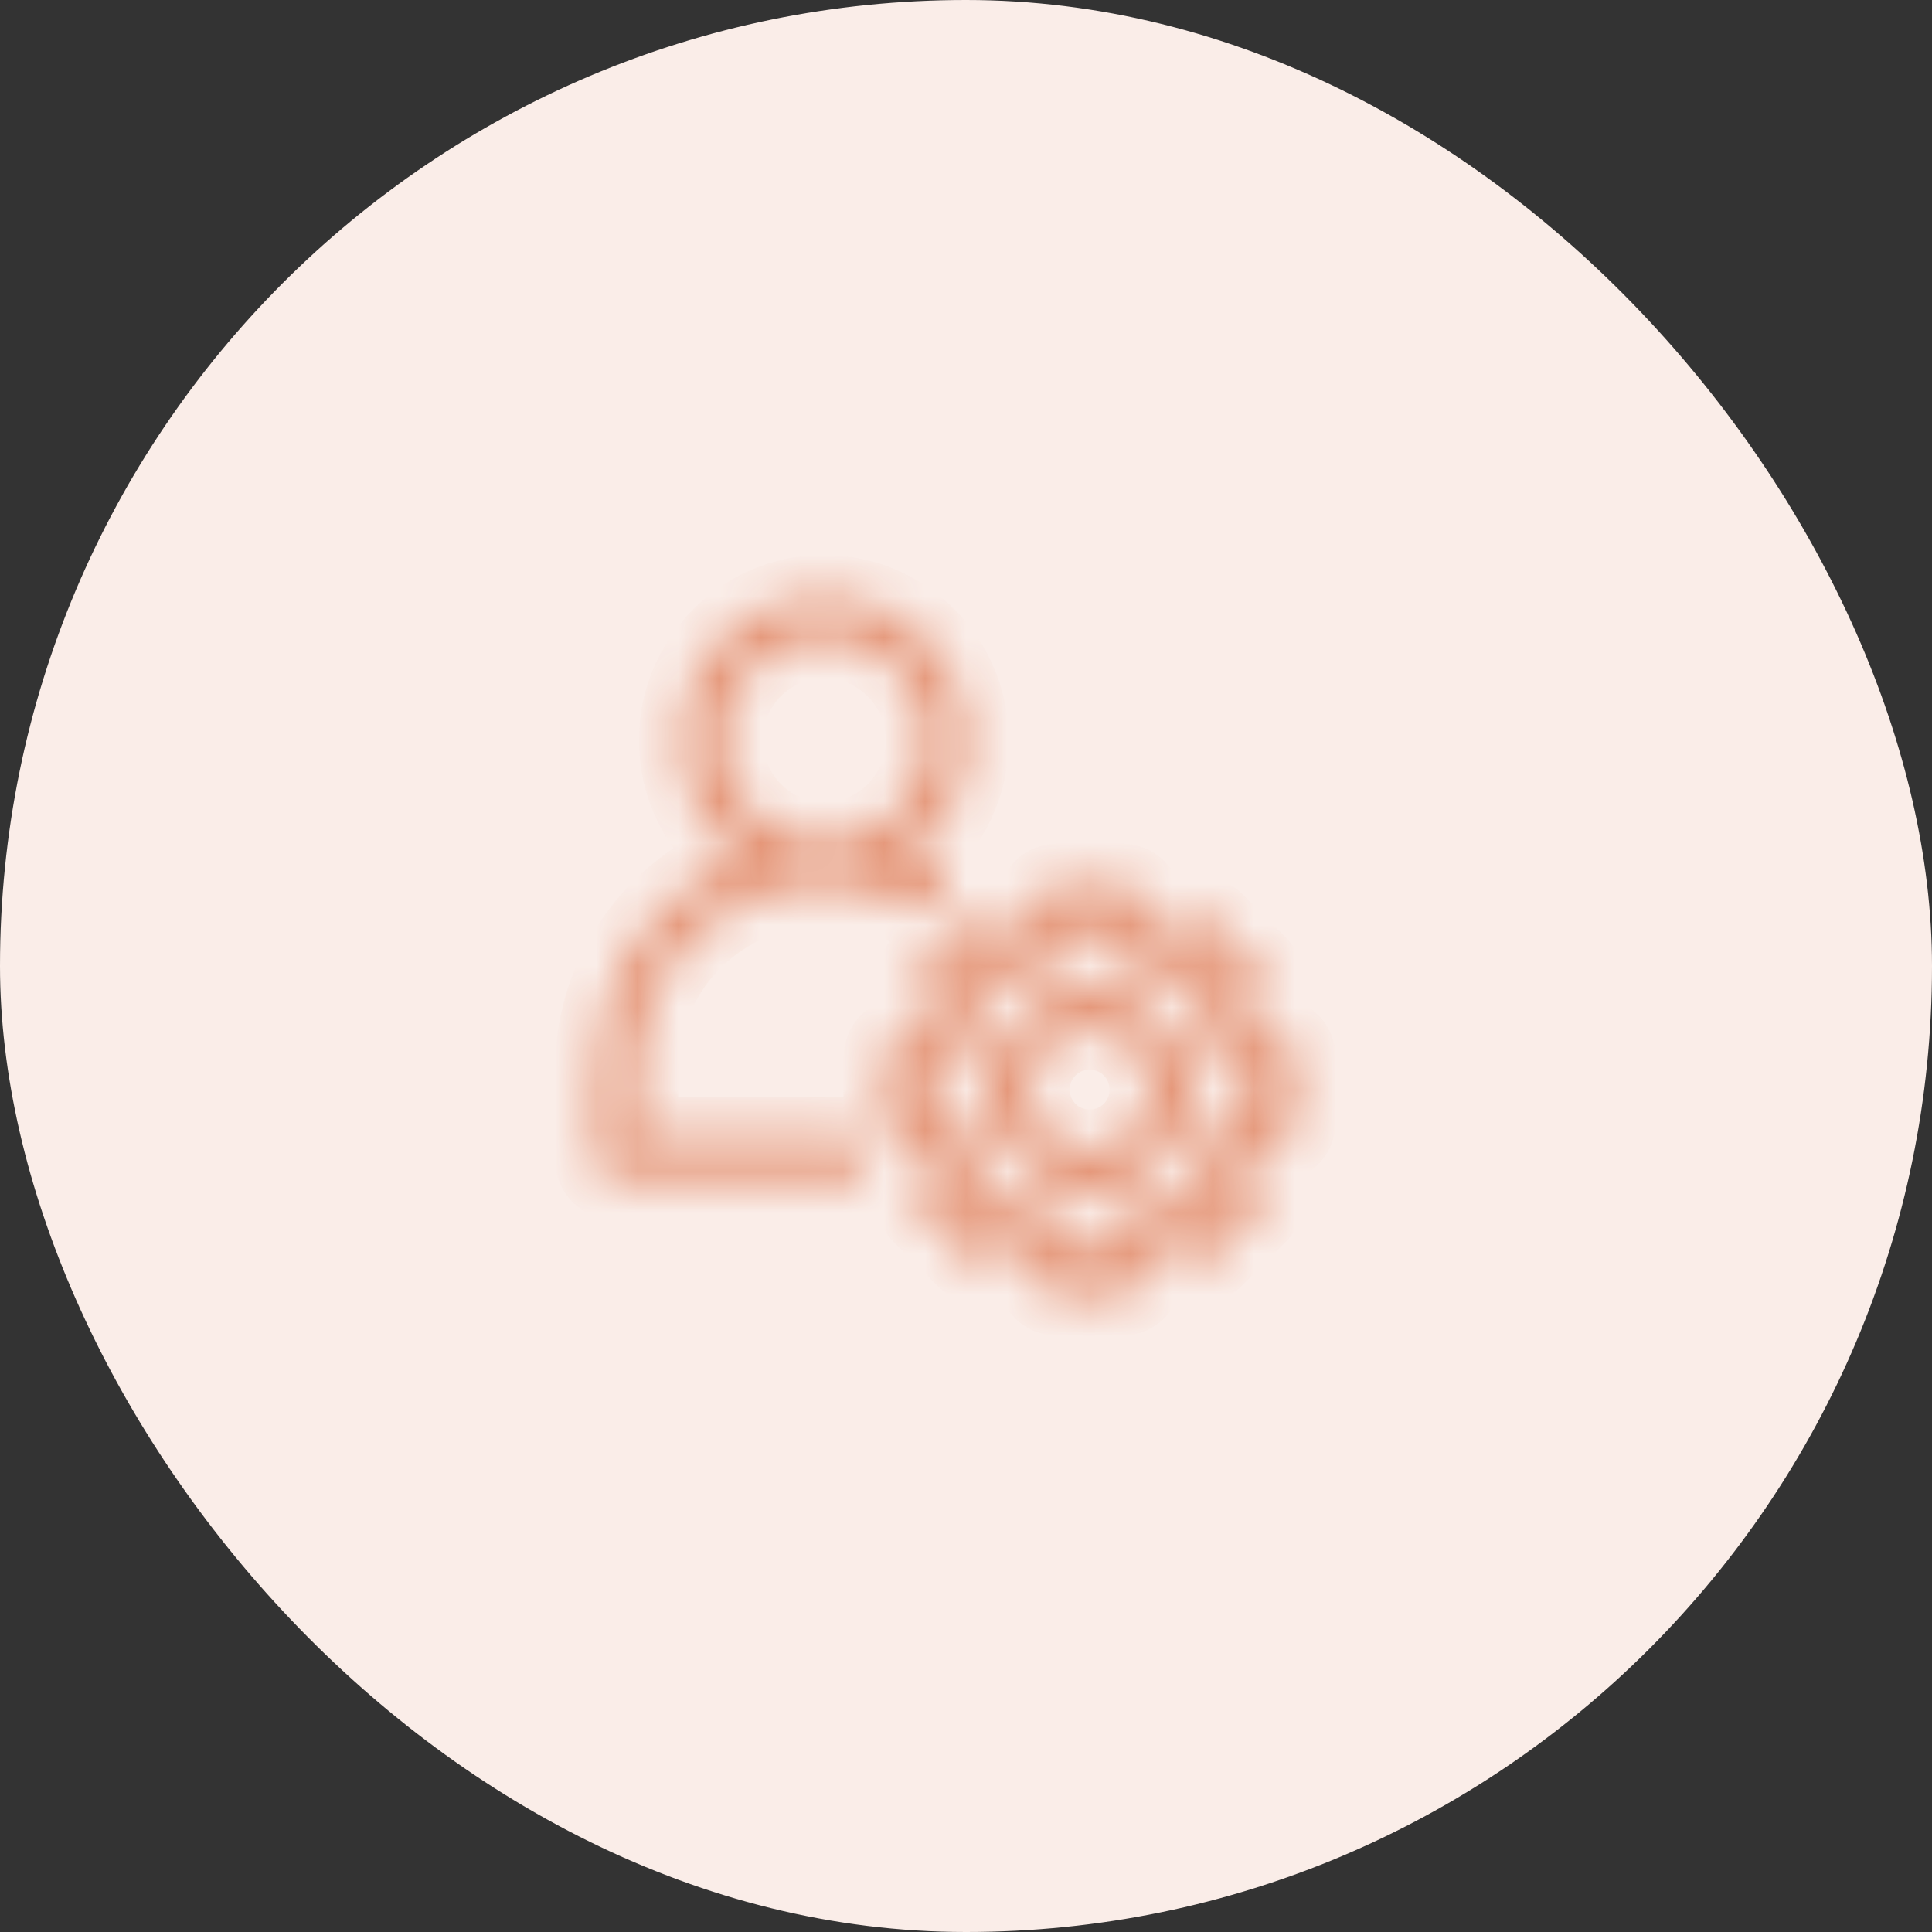 <svg width="47" height="47" viewBox="0 0 47 47" fill="none" xmlns="http://www.w3.org/2000/svg">
<rect x="0" y="0" width="47" height="47" fill="#333333" stroke="none"/>
<rect width="47" height="47" rx="23.5" fill="#FAEDE8"/>
<g clip-path="url(#clip0_10712_18755)">
<mask id="path-2-inside-1_10712_18755" fill="white">
<path d="M20.047 14.5C18.118 14.5 16.544 16.077 16.544 18.008C16.544 18.939 16.913 19.831 17.57 20.489C17.717 20.636 17.877 20.77 18.046 20.888C15.971 21.689 14.5 23.698 14.5 26.051V28.192C14.5 28.325 14.553 28.452 14.646 28.546C14.74 28.639 14.867 28.692 15 28.692H20.583C20.649 28.692 20.714 28.679 20.774 28.654C20.835 28.629 20.89 28.592 20.937 28.546C20.983 28.499 21.02 28.444 21.045 28.384C21.07 28.323 21.083 28.258 21.083 28.192C21.083 28.126 21.07 28.061 21.045 28.001C21.02 27.94 20.983 27.885 20.937 27.838C20.89 27.792 20.835 27.755 20.774 27.73C20.714 27.705 20.649 27.692 20.583 27.692H15.5V26.051C15.5 23.533 17.515 21.52 20.041 21.517C20.856 21.518 21.616 21.729 22.274 22.1C22.39 22.165 22.526 22.181 22.654 22.145C22.782 22.11 22.89 22.025 22.955 21.909C23.02 21.794 23.037 21.657 23.001 21.529C22.965 21.402 22.88 21.293 22.765 21.228C22.532 21.098 22.289 20.984 22.038 20.887C22.206 20.77 22.365 20.636 22.512 20.489C23.169 19.831 23.538 18.939 23.538 18.008C23.538 17.078 23.169 16.186 22.512 15.528C21.855 14.87 20.964 14.5 20.035 14.5H20.047ZM20.047 15.5C20.711 15.5 21.347 15.764 21.817 16.234C22.286 16.705 22.55 17.343 22.55 18.008C22.55 18.674 22.286 19.312 21.817 19.782C21.348 20.252 20.715 20.515 20.053 20.517C19.391 20.515 18.758 20.252 18.29 19.782C17.82 19.312 17.556 18.674 17.556 18.008C17.556 16.617 18.671 15.5 20.059 15.5H20.047ZM25.745 21.517C25.613 21.517 25.485 21.57 25.392 21.663C25.298 21.757 25.245 21.884 25.245 22.017V22.448C24.998 22.525 24.759 22.624 24.53 22.744L24.225 22.439C24.131 22.345 24.004 22.293 23.872 22.293C23.739 22.293 23.612 22.345 23.518 22.439L22.439 23.518C22.345 23.612 22.293 23.739 22.293 23.872C22.293 24.004 22.345 24.131 22.439 24.225L22.744 24.53C22.623 24.759 22.524 24.998 22.448 25.245H22.017C21.884 25.245 21.757 25.298 21.663 25.392C21.57 25.485 21.517 25.613 21.517 25.745V27.272C21.517 27.404 21.57 27.531 21.663 27.625C21.757 27.719 21.884 27.772 22.017 27.772H22.448C22.525 28.019 22.623 28.258 22.744 28.487L22.439 28.791C22.345 28.885 22.293 29.012 22.293 29.145C22.293 29.278 22.345 29.405 22.439 29.499L23.518 30.578C23.612 30.672 23.739 30.724 23.872 30.724C24.004 30.724 24.131 30.672 24.225 30.578L24.53 30.273C24.759 30.394 24.998 30.492 25.245 30.569V31C25.245 31.133 25.298 31.26 25.392 31.354C25.485 31.447 25.613 31.5 25.745 31.5H27.271C27.404 31.5 27.531 31.447 27.625 31.354C27.718 31.26 27.771 31.133 27.771 31V30.569C28.018 30.491 28.257 30.393 28.486 30.273L28.791 30.578C28.885 30.672 29.012 30.724 29.145 30.724C29.277 30.724 29.404 30.672 29.498 30.578L30.577 29.499C30.671 29.405 30.724 29.278 30.724 29.145C30.724 29.012 30.671 28.885 30.577 28.791L30.272 28.487C30.393 28.258 30.492 28.019 30.569 27.772H31C31.133 27.772 31.26 27.719 31.354 27.625C31.447 27.531 31.5 27.404 31.5 27.272V25.745C31.5 25.613 31.447 25.485 31.354 25.392C31.26 25.298 31.133 25.245 31 25.245H30.571C30.493 24.998 30.395 24.758 30.274 24.529L30.577 24.225C30.671 24.131 30.724 24.004 30.724 23.872C30.724 23.739 30.671 23.612 30.577 23.518L29.498 22.439C29.404 22.345 29.277 22.293 29.145 22.293C29.012 22.293 28.885 22.345 28.791 22.439L28.488 22.743C28.258 22.622 28.018 22.523 27.771 22.446V22.017C27.771 21.884 27.718 21.757 27.625 21.663C27.531 21.57 27.404 21.517 27.271 21.517H25.745ZM26.245 22.517H26.771V22.832C26.771 22.947 26.811 23.058 26.883 23.148C26.956 23.237 27.057 23.298 27.169 23.322C27.57 23.405 27.951 23.563 28.293 23.787C28.39 23.851 28.504 23.879 28.619 23.867C28.733 23.855 28.84 23.805 28.921 23.723L29.145 23.5L29.516 23.872L29.293 24.095C29.212 24.176 29.161 24.283 29.149 24.398C29.138 24.512 29.166 24.627 29.229 24.723C29.454 25.065 29.612 25.447 29.695 25.847C29.719 25.96 29.78 26.061 29.869 26.133C29.958 26.206 30.07 26.245 30.185 26.245H30.5V26.772H30.183C30.068 26.772 29.956 26.811 29.867 26.884C29.778 26.956 29.716 27.058 29.693 27.17C29.61 27.57 29.452 27.951 29.228 28.293C29.165 28.389 29.137 28.504 29.148 28.619C29.16 28.733 29.211 28.84 29.292 28.921L29.516 29.145L29.144 29.517L28.92 29.293C28.839 29.212 28.732 29.161 28.618 29.149C28.503 29.138 28.389 29.166 28.292 29.229C27.951 29.453 27.57 29.611 27.169 29.694C27.057 29.717 26.956 29.778 26.883 29.867C26.811 29.957 26.771 30.068 26.771 30.183V30.501H26.245V30.183C26.245 30.068 26.205 29.957 26.133 29.867C26.06 29.778 25.959 29.717 25.846 29.694C25.447 29.61 25.066 29.453 24.724 29.229C24.628 29.166 24.513 29.137 24.398 29.149C24.284 29.161 24.177 29.212 24.096 29.293L23.872 29.517L23.5 29.145L23.724 28.921C23.805 28.84 23.856 28.733 23.868 28.619C23.879 28.504 23.851 28.389 23.788 28.293C23.564 27.951 23.406 27.57 23.323 27.17C23.3 27.058 23.238 26.956 23.149 26.884C23.06 26.811 22.948 26.772 22.834 26.772H22.517V26.245H22.834C22.948 26.245 23.06 26.206 23.149 26.133C23.238 26.061 23.3 25.96 23.323 25.847C23.406 25.447 23.564 25.066 23.788 24.724C23.851 24.628 23.879 24.513 23.868 24.399C23.856 24.284 23.805 24.177 23.724 24.096L23.5 23.872L23.872 23.5L24.096 23.724C24.177 23.805 24.284 23.856 24.398 23.868C24.513 23.88 24.628 23.852 24.724 23.789C25.066 23.564 25.447 23.407 25.846 23.324C25.959 23.3 26.06 23.239 26.133 23.15C26.205 23.061 26.245 22.949 26.245 22.834L26.245 22.517ZM26.509 24.025C25.143 24.025 24.025 25.143 24.025 26.509C24.025 27.874 25.143 28.992 26.509 28.992C27.874 28.992 28.992 27.874 28.992 26.509C28.992 25.143 27.874 24.025 26.509 24.025ZM26.509 25.025C27.334 25.025 27.992 25.683 27.992 26.509C27.992 27.333 27.334 27.992 26.509 27.992C25.683 27.992 25.025 27.333 25.025 26.509C25.025 25.683 25.683 25.025 26.509 25.025Z"/>
</mask>
<path d="M20.047 14.5C18.118 14.5 16.544 16.077 16.544 18.008C16.544 18.939 16.913 19.831 17.57 20.489C17.717 20.636 17.877 20.77 18.046 20.888C15.971 21.689 14.5 23.698 14.5 26.051V28.192C14.5 28.325 14.553 28.452 14.646 28.546C14.74 28.639 14.867 28.692 15 28.692H20.583C20.649 28.692 20.714 28.679 20.774 28.654C20.835 28.629 20.89 28.592 20.937 28.546C20.983 28.499 21.02 28.444 21.045 28.384C21.07 28.323 21.083 28.258 21.083 28.192C21.083 28.126 21.07 28.061 21.045 28.001C21.02 27.94 20.983 27.885 20.937 27.838C20.89 27.792 20.835 27.755 20.774 27.73C20.714 27.705 20.649 27.692 20.583 27.692H15.5V26.051C15.5 23.533 17.515 21.52 20.041 21.517C20.856 21.518 21.616 21.729 22.274 22.1C22.39 22.165 22.526 22.181 22.654 22.145C22.782 22.11 22.89 22.025 22.955 21.909C23.02 21.794 23.037 21.657 23.001 21.529C22.965 21.402 22.88 21.293 22.765 21.228C22.532 21.098 22.289 20.984 22.038 20.887C22.206 20.77 22.365 20.636 22.512 20.489C23.169 19.831 23.538 18.939 23.538 18.008C23.538 17.078 23.169 16.186 22.512 15.528C21.855 14.87 20.964 14.5 20.035 14.5H20.047ZM20.047 15.5C20.711 15.5 21.347 15.764 21.817 16.234C22.286 16.705 22.55 17.343 22.55 18.008C22.55 18.674 22.286 19.312 21.817 19.782C21.348 20.252 20.715 20.515 20.053 20.517C19.391 20.515 18.758 20.252 18.29 19.782C17.82 19.312 17.556 18.674 17.556 18.008C17.556 16.617 18.671 15.5 20.059 15.5H20.047ZM25.745 21.517C25.613 21.517 25.485 21.57 25.392 21.663C25.298 21.757 25.245 21.884 25.245 22.017V22.448C24.998 22.525 24.759 22.624 24.53 22.744L24.225 22.439C24.131 22.345 24.004 22.293 23.872 22.293C23.739 22.293 23.612 22.345 23.518 22.439L22.439 23.518C22.345 23.612 22.293 23.739 22.293 23.872C22.293 24.004 22.345 24.131 22.439 24.225L22.744 24.53C22.623 24.759 22.524 24.998 22.448 25.245H22.017C21.884 25.245 21.757 25.298 21.663 25.392C21.57 25.485 21.517 25.613 21.517 25.745V27.272C21.517 27.404 21.57 27.531 21.663 27.625C21.757 27.719 21.884 27.772 22.017 27.772H22.448C22.525 28.019 22.623 28.258 22.744 28.487L22.439 28.791C22.345 28.885 22.293 29.012 22.293 29.145C22.293 29.278 22.345 29.405 22.439 29.499L23.518 30.578C23.612 30.672 23.739 30.724 23.872 30.724C24.004 30.724 24.131 30.672 24.225 30.578L24.53 30.273C24.759 30.394 24.998 30.492 25.245 30.569V31C25.245 31.133 25.298 31.26 25.392 31.354C25.485 31.447 25.613 31.5 25.745 31.5H27.271C27.404 31.5 27.531 31.447 27.625 31.354C27.718 31.26 27.771 31.133 27.771 31V30.569C28.018 30.491 28.257 30.393 28.486 30.273L28.791 30.578C28.885 30.672 29.012 30.724 29.145 30.724C29.277 30.724 29.404 30.672 29.498 30.578L30.577 29.499C30.671 29.405 30.724 29.278 30.724 29.145C30.724 29.012 30.671 28.885 30.577 28.791L30.272 28.487C30.393 28.258 30.492 28.019 30.569 27.772H31C31.133 27.772 31.26 27.719 31.354 27.625C31.447 27.531 31.5 27.404 31.5 27.272V25.745C31.5 25.613 31.447 25.485 31.354 25.392C31.26 25.298 31.133 25.245 31 25.245H30.571C30.493 24.998 30.395 24.758 30.274 24.529L30.577 24.225C30.671 24.131 30.724 24.004 30.724 23.872C30.724 23.739 30.671 23.612 30.577 23.518L29.498 22.439C29.404 22.345 29.277 22.293 29.145 22.293C29.012 22.293 28.885 22.345 28.791 22.439L28.488 22.743C28.258 22.622 28.018 22.523 27.771 22.446V22.017C27.771 21.884 27.718 21.757 27.625 21.663C27.531 21.57 27.404 21.517 27.271 21.517H25.745ZM26.245 22.517H26.771V22.832C26.771 22.947 26.811 23.058 26.883 23.148C26.956 23.237 27.057 23.298 27.169 23.322C27.57 23.405 27.951 23.563 28.293 23.787C28.39 23.851 28.504 23.879 28.619 23.867C28.733 23.855 28.84 23.805 28.921 23.723L29.145 23.5L29.516 23.872L29.293 24.095C29.212 24.176 29.161 24.283 29.149 24.398C29.138 24.512 29.166 24.627 29.229 24.723C29.454 25.065 29.612 25.447 29.695 25.847C29.719 25.96 29.78 26.061 29.869 26.133C29.958 26.206 30.07 26.245 30.185 26.245H30.5V26.772H30.183C30.068 26.772 29.956 26.811 29.867 26.884C29.778 26.956 29.716 27.058 29.693 27.17C29.61 27.57 29.452 27.951 29.228 28.293C29.165 28.389 29.137 28.504 29.148 28.619C29.16 28.733 29.211 28.84 29.292 28.921L29.516 29.145L29.144 29.517L28.92 29.293C28.839 29.212 28.732 29.161 28.618 29.149C28.503 29.138 28.389 29.166 28.292 29.229C27.951 29.453 27.57 29.611 27.169 29.694C27.057 29.717 26.956 29.778 26.883 29.867C26.811 29.957 26.771 30.068 26.771 30.183V30.501H26.245V30.183C26.245 30.068 26.205 29.957 26.133 29.867C26.06 29.778 25.959 29.717 25.846 29.694C25.447 29.61 25.066 29.453 24.724 29.229C24.628 29.166 24.513 29.137 24.398 29.149C24.284 29.161 24.177 29.212 24.096 29.293L23.872 29.517L23.5 29.145L23.724 28.921C23.805 28.84 23.856 28.733 23.868 28.619C23.879 28.504 23.851 28.389 23.788 28.293C23.564 27.951 23.406 27.57 23.323 27.17C23.3 27.058 23.238 26.956 23.149 26.884C23.06 26.811 22.948 26.772 22.834 26.772H22.517V26.245H22.834C22.948 26.245 23.06 26.206 23.149 26.133C23.238 26.061 23.3 25.96 23.323 25.847C23.406 25.447 23.564 25.066 23.788 24.724C23.851 24.628 23.879 24.513 23.868 24.399C23.856 24.284 23.805 24.177 23.724 24.096L23.5 23.872L23.872 23.5L24.096 23.724C24.177 23.805 24.284 23.856 24.398 23.868C24.513 23.88 24.628 23.852 24.724 23.789C25.066 23.564 25.447 23.407 25.846 23.324C25.959 23.3 26.06 23.239 26.133 23.15C26.205 23.061 26.245 22.949 26.245 22.834L26.245 22.517ZM26.509 24.025C25.143 24.025 24.025 25.143 24.025 26.509C24.025 27.874 25.143 28.992 26.509 28.992C27.874 28.992 28.992 27.874 28.992 26.509C28.992 25.143 27.874 24.025 26.509 24.025ZM26.509 25.025C27.334 25.025 27.992 25.683 27.992 26.509C27.992 27.333 27.334 27.992 26.509 27.992C25.683 27.992 25.025 27.333 25.025 26.509C25.025 25.683 25.683 25.025 26.509 25.025Z" fill="#88898A" stroke="#E49273" stroke-width="2" mask="url(#path-2-inside-1_10712_18755)"/>
</g>
<defs>
<clipPath id="clip0_10712_18755">
<rect width="20" height="20" fill="white" transform="translate(13 13)"/>
</clipPath>
</defs>
</svg>
